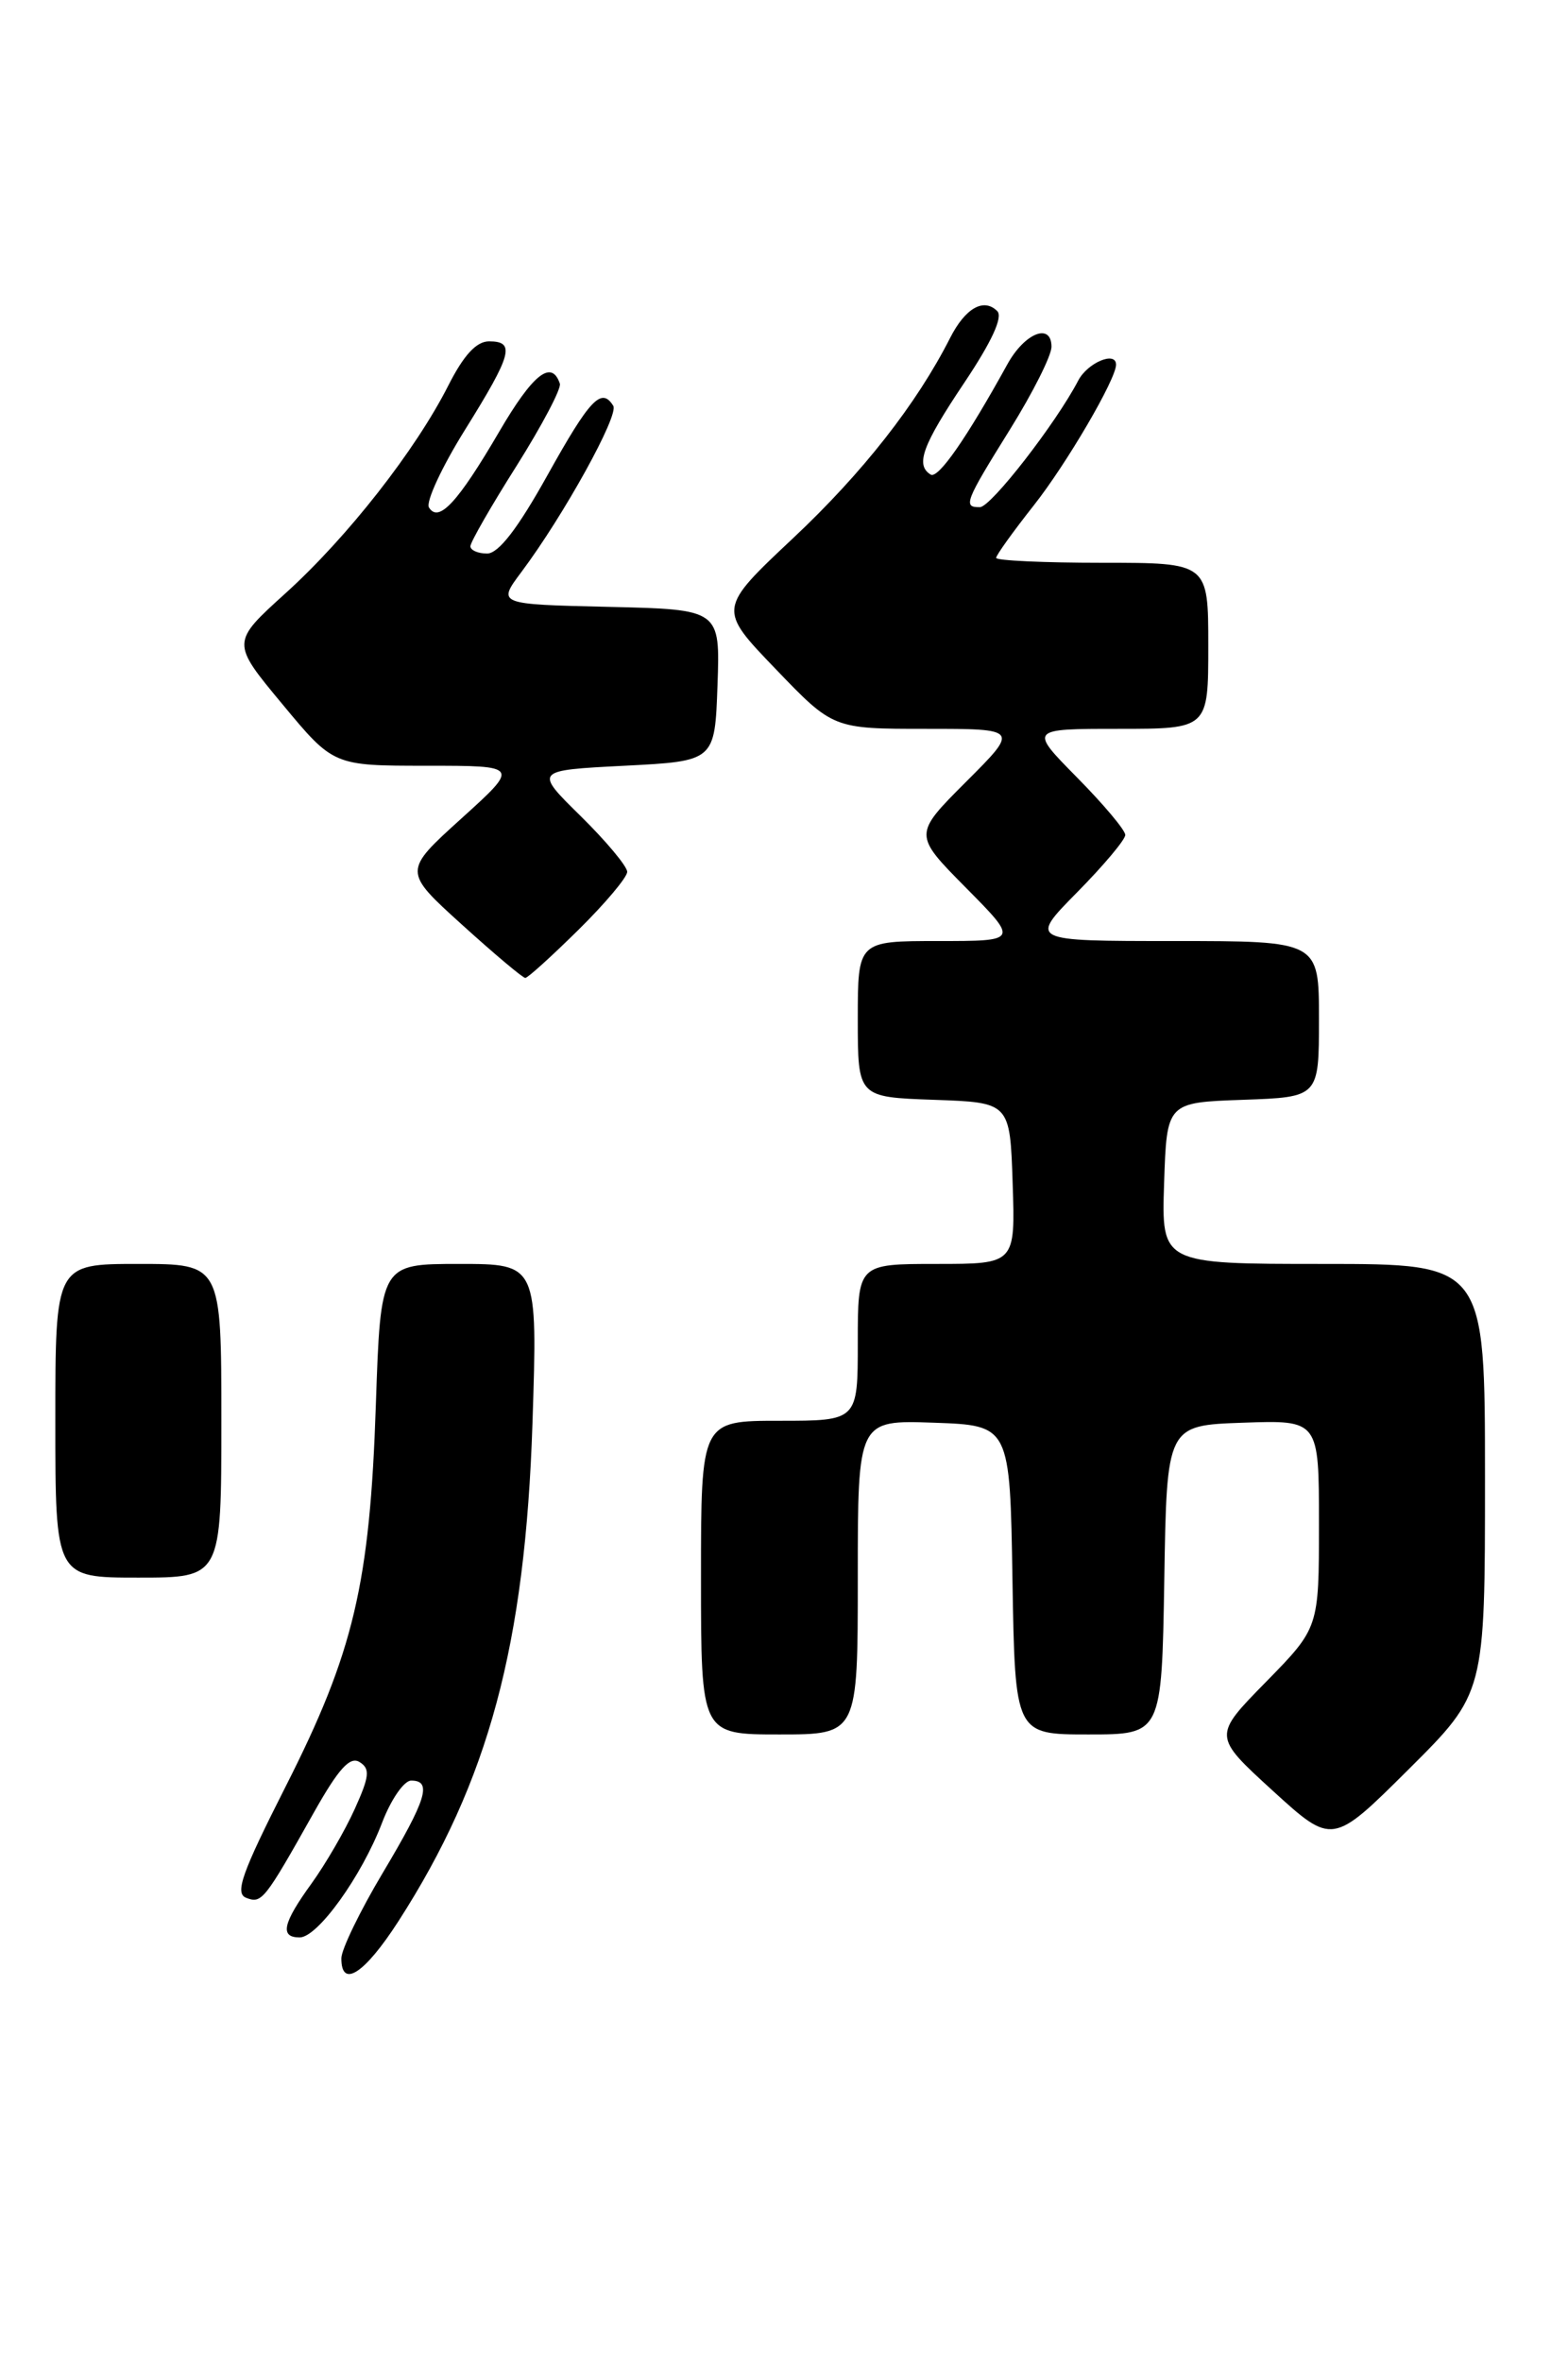 <?xml version="1.0" encoding="UTF-8" standalone="no"?>
<!DOCTYPE svg PUBLIC "-//W3C//DTD SVG 1.1//EN" "http://www.w3.org/Graphics/SVG/1.1/DTD/svg11.dtd" >
<svg xmlns="http://www.w3.org/2000/svg" xmlns:xlink="http://www.w3.org/1999/xlink" version="1.1" viewBox="0 0 170 256">
 <g >
 <path fill="currentColor"
d=" M 43.20 208.24 C 52.97 193.06 56.94 178.32 57.73 154.25 C 58.29 137.00 58.29 137.00 49.78 137.00 C 41.27 137.00 41.27 137.00 40.75 152.25 C 40.10 171.68 38.35 179.09 30.98 193.62 C 26.20 203.06 25.43 205.23 26.70 205.71 C 28.38 206.36 28.67 206.00 34.04 196.44 C 36.70 191.72 37.94 190.34 38.98 190.99 C 40.15 191.71 40.06 192.54 38.46 196.08 C 37.41 198.41 35.30 202.04 33.78 204.15 C 30.65 208.47 30.31 210.00 32.49 210.00 C 34.44 210.00 39.20 203.38 41.42 197.58 C 42.38 195.06 43.80 193.00 44.58 193.00 C 46.88 193.00 46.24 195.05 41.50 203.00 C 39.04 207.12 37.02 211.29 37.01 212.25 C 36.99 215.59 39.52 213.95 43.20 208.24 Z  M 161.00 160.27 C 161.00 137.00 161.00 137.00 143.46 137.00 C 125.92 137.00 125.92 137.00 126.21 128.25 C 126.50 119.50 126.50 119.50 134.75 119.21 C 143.00 118.92 143.00 118.92 143.00 110.46 C 143.00 102.00 143.00 102.00 127.28 102.00 C 111.57 102.00 111.57 102.00 116.78 96.72 C 119.65 93.81 122.00 91.02 122.00 90.50 C 122.00 89.98 119.65 87.19 116.78 84.28 C 111.57 79.00 111.57 79.00 121.28 79.00 C 131.00 79.00 131.00 79.00 131.00 70.00 C 131.00 61.00 131.00 61.00 119.50 61.00 C 113.17 61.00 108.00 60.76 108.00 60.47 C 108.00 60.18 109.84 57.62 112.08 54.78 C 115.62 50.30 121.00 41.11 121.00 39.53 C 121.00 38.01 117.91 39.31 116.90 41.25 C 114.48 45.89 107.45 54.94 106.25 54.97 C 104.37 55.01 104.62 54.39 109.50 46.55 C 111.97 42.58 114.00 38.55 114.00 37.59 C 114.00 34.93 111.09 36.08 109.21 39.50 C 104.78 47.53 101.71 51.94 100.90 51.44 C 99.22 50.40 100.00 48.27 104.55 41.48 C 107.52 37.04 108.76 34.36 108.12 33.72 C 106.65 32.25 104.65 33.40 103.01 36.63 C 99.38 43.78 93.55 51.22 86.01 58.31 C 77.83 66.00 77.83 66.00 84.08 72.50 C 90.32 79.00 90.32 79.00 100.40 79.00 C 110.48 79.00 110.48 79.00 104.75 84.73 C 99.02 90.46 99.02 90.46 104.73 96.23 C 110.44 102.00 110.44 102.00 101.72 102.00 C 93.00 102.00 93.00 102.00 93.00 110.46 C 93.00 118.92 93.00 118.92 101.25 119.21 C 109.50 119.50 109.50 119.50 109.79 128.25 C 110.08 137.00 110.08 137.00 101.54 137.00 C 93.00 137.00 93.00 137.00 93.00 145.50 C 93.00 154.00 93.00 154.00 84.50 154.00 C 76.00 154.00 76.00 154.00 76.00 171.00 C 76.00 188.00 76.00 188.00 84.50 188.00 C 93.00 188.00 93.00 188.00 93.00 170.96 C 93.00 153.92 93.00 153.92 101.25 154.21 C 109.50 154.50 109.50 154.50 109.77 171.25 C 110.05 188.00 110.05 188.00 118.00 188.00 C 125.95 188.00 125.95 188.00 126.23 171.25 C 126.50 154.50 126.50 154.50 134.75 154.21 C 143.00 153.92 143.00 153.92 143.00 165.18 C 143.00 176.44 143.00 176.44 137.25 182.31 C 131.50 188.17 131.50 188.17 137.98 194.09 C 144.46 200.00 144.46 200.00 152.73 191.77 C 161.00 183.54 161.00 183.54 161.00 160.27 Z  M 24.00 154.00 C 24.00 137.00 24.00 137.00 15.00 137.00 C 6.00 137.00 6.00 137.00 6.00 154.00 C 6.00 171.00 6.00 171.00 15.00 171.00 C 24.00 171.00 24.00 171.00 24.00 154.00 Z  M 62.72 100.78 C 65.62 97.92 68.00 95.09 68.00 94.50 C 68.00 93.91 65.73 91.19 62.96 88.46 C 57.91 83.50 57.91 83.50 67.71 83.00 C 77.50 82.50 77.50 82.50 77.79 74.28 C 78.08 66.06 78.08 66.06 66.00 65.78 C 53.91 65.50 53.91 65.50 56.53 62.00 C 61.13 55.85 67.12 45.01 66.49 43.99 C 65.21 41.92 63.95 43.26 59.36 51.50 C 56.13 57.30 54.05 60.00 52.81 60.00 C 51.82 60.00 51.00 59.64 51.00 59.21 C 51.00 58.77 53.25 54.85 56.01 50.49 C 58.76 46.12 60.87 42.12 60.70 41.59 C 59.81 38.93 57.78 40.53 54.13 46.78 C 49.64 54.46 47.56 56.71 46.51 55.01 C 46.14 54.42 47.90 50.62 50.42 46.58 C 55.52 38.39 55.90 37.00 53.02 37.00 C 51.65 37.00 50.28 38.49 48.62 41.76 C 45.06 48.80 37.66 58.24 30.96 64.30 C 25.06 69.64 25.06 69.64 30.61 76.32 C 36.15 83.00 36.15 83.00 46.25 83.00 C 56.34 83.00 56.34 83.00 50.02 88.72 C 43.70 94.44 43.70 94.44 50.08 100.22 C 53.59 103.40 56.68 106.00 56.95 106.00 C 57.22 106.00 59.81 103.65 62.72 100.78 Z "/>
</g>
</svg>
